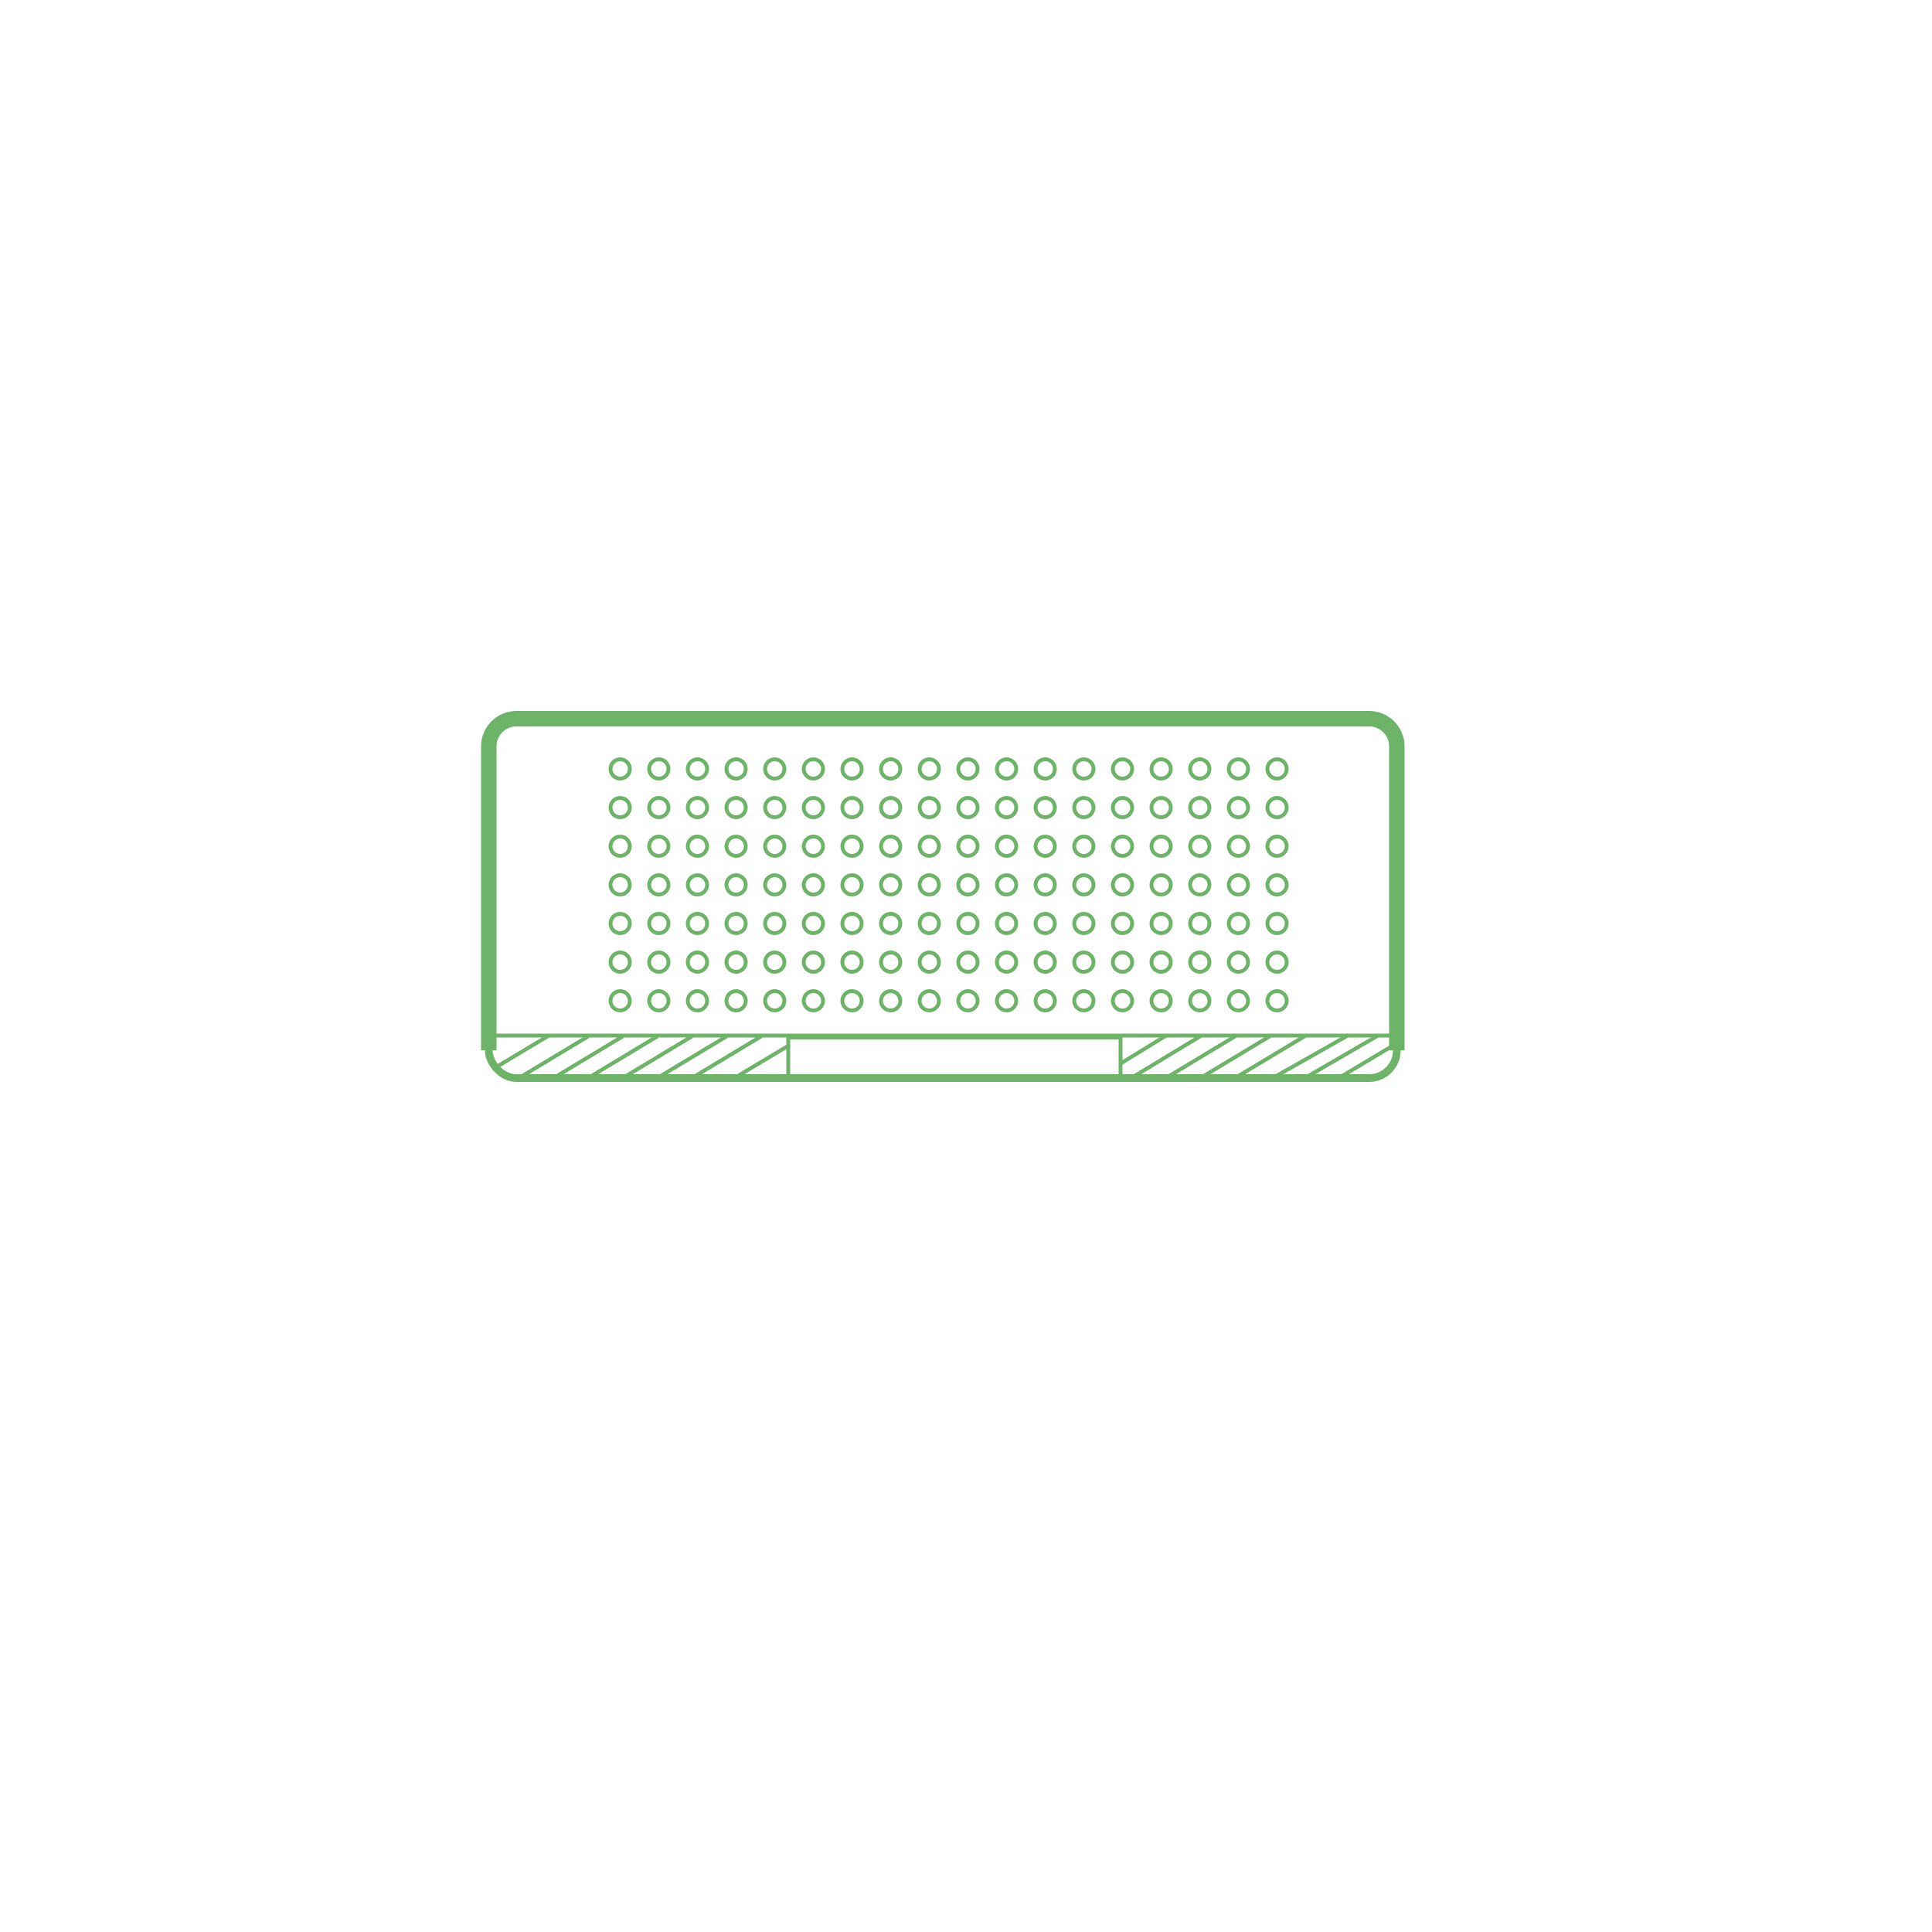 <svg id="Layer_1" data-name="Layer 1" xmlns="http://www.w3.org/2000/svg" viewBox="0 0 500 500"><defs><style>.cls-3{fill:none;stroke:#6db468;stroke-miterlimit:10}</style></defs><rect x="126.5" y="186" width="235" height="93" rx="7.17" ry="7.17" stroke-width="2" fill="none" stroke="#6db468" stroke-miterlimit="10"/><path d="M126.5 271.83v-78.66a7.17 7.17 0 0 1 7.17-7.17h220.66a7.17 7.17 0 0 1 7.17 7.17v78.66" stroke-width="4" fill="none" stroke="#6db468" stroke-miterlimit="10"/><path class="cls-3" d="M361.5 268h-235"/><circle class="cls-3" cx="160.5" cy="199" r="2.5"/><circle class="cls-3" cx="170.5" cy="199" r="2.5"/><circle class="cls-3" cx="180.5" cy="199" r="2.5"/><circle class="cls-3" cx="190.5" cy="199" r="2.5"/><circle class="cls-3" cx="200.5" cy="199" r="2.5"/><circle class="cls-3" cx="210.5" cy="199" r="2.5"/><circle class="cls-3" cx="220.5" cy="199" r="2.5"/><circle class="cls-3" cx="230.5" cy="199" r="2.5"/><circle class="cls-3" cx="240.5" cy="199" r="2.5"/><circle class="cls-3" cx="250.5" cy="199" r="2.5"/><circle class="cls-3" cx="260.5" cy="199" r="2.5"/><circle class="cls-3" cx="270.5" cy="199" r="2.5"/><circle class="cls-3" cx="280.5" cy="199" r="2.5"/><circle class="cls-3" cx="290.5" cy="199" r="2.5"/><circle class="cls-3" cx="300.5" cy="199" r="2.5"/><circle class="cls-3" cx="310.5" cy="199" r="2.5"/><circle class="cls-3" cx="320.5" cy="199" r="2.5"/><circle class="cls-3" cx="330.5" cy="199" r="2.5"/><circle class="cls-3" cx="160.5" cy="209" r="2.5"/><circle class="cls-3" cx="170.5" cy="209" r="2.5"/><circle class="cls-3" cx="180.5" cy="209" r="2.5"/><circle class="cls-3" cx="190.5" cy="209" r="2.5"/><circle class="cls-3" cx="200.5" cy="209" r="2.5"/><circle class="cls-3" cx="210.5" cy="209" r="2.5"/><circle class="cls-3" cx="220.5" cy="209" r="2.5"/><circle class="cls-3" cx="230.5" cy="209" r="2.5"/><circle class="cls-3" cx="240.5" cy="209" r="2.5"/><circle class="cls-3" cx="250.5" cy="209" r="2.5"/><circle class="cls-3" cx="260.5" cy="209" r="2.5"/><circle class="cls-3" cx="270.5" cy="209" r="2.5"/><circle class="cls-3" cx="280.5" cy="209" r="2.5"/><circle class="cls-3" cx="290.5" cy="209" r="2.5"/><circle class="cls-3" cx="300.5" cy="209" r="2.5"/><circle class="cls-3" cx="310.5" cy="209" r="2.5"/><circle class="cls-3" cx="320.5" cy="209" r="2.5"/><circle class="cls-3" cx="330.5" cy="209" r="2.5"/><circle class="cls-3" cx="160.5" cy="219" r="2.5"/><circle class="cls-3" cx="170.5" cy="219" r="2.5"/><circle class="cls-3" cx="180.5" cy="219" r="2.5"/><circle class="cls-3" cx="190.5" cy="219" r="2.5"/><circle class="cls-3" cx="200.5" cy="219" r="2.5"/><circle class="cls-3" cx="210.5" cy="219" r="2.5"/><circle class="cls-3" cx="220.5" cy="219" r="2.5"/><circle class="cls-3" cx="230.5" cy="219" r="2.5"/><circle class="cls-3" cx="240.5" cy="219" r="2.5"/><circle class="cls-3" cx="250.5" cy="219" r="2.5"/><circle class="cls-3" cx="260.5" cy="219" r="2.5"/><circle class="cls-3" cx="270.5" cy="219" r="2.5"/><circle class="cls-3" cx="280.5" cy="219" r="2.5"/><circle class="cls-3" cx="290.5" cy="219" r="2.5"/><circle class="cls-3" cx="300.5" cy="219" r="2.5"/><circle class="cls-3" cx="310.5" cy="219" r="2.5"/><circle class="cls-3" cx="320.5" cy="219" r="2.5"/><circle class="cls-3" cx="330.5" cy="219" r="2.5"/><circle class="cls-3" cx="160.5" cy="229" r="2.5"/><circle class="cls-3" cx="170.5" cy="229" r="2.5"/><circle class="cls-3" cx="180.5" cy="229" r="2.5"/><circle class="cls-3" cx="190.5" cy="229" r="2.5"/><circle class="cls-3" cx="200.5" cy="229" r="2.5"/><circle class="cls-3" cx="210.5" cy="229" r="2.5"/><circle class="cls-3" cx="220.5" cy="229" r="2.5"/><circle class="cls-3" cx="230.5" cy="229" r="2.5"/><circle class="cls-3" cx="240.5" cy="229" r="2.5"/><circle class="cls-3" cx="250.5" cy="229" r="2.5"/><circle class="cls-3" cx="260.5" cy="229" r="2.5"/><circle class="cls-3" cx="270.5" cy="229" r="2.5"/><circle class="cls-3" cx="280.5" cy="229" r="2.5"/><circle class="cls-3" cx="290.5" cy="229" r="2.5"/><circle class="cls-3" cx="300.5" cy="229" r="2.5"/><circle class="cls-3" cx="310.5" cy="229" r="2.5"/><circle class="cls-3" cx="320.5" cy="229" r="2.5"/><circle class="cls-3" cx="330.5" cy="229" r="2.5"/><circle class="cls-3" cx="160.5" cy="239" r="2.5"/><circle class="cls-3" cx="170.5" cy="239" r="2.5"/><circle class="cls-3" cx="180.5" cy="239" r="2.5"/><circle class="cls-3" cx="190.5" cy="239" r="2.5"/><circle class="cls-3" cx="200.5" cy="239" r="2.5"/><circle class="cls-3" cx="210.5" cy="239" r="2.5"/><circle class="cls-3" cx="220.5" cy="239" r="2.5"/><circle class="cls-3" cx="230.5" cy="239" r="2.5"/><circle class="cls-3" cx="240.5" cy="239" r="2.5"/><circle class="cls-3" cx="250.5" cy="239" r="2.5"/><circle class="cls-3" cx="260.5" cy="239" r="2.5"/><circle class="cls-3" cx="270.5" cy="239" r="2.5"/><circle class="cls-3" cx="280.5" cy="239" r="2.5"/><circle class="cls-3" cx="290.5" cy="239" r="2.5"/><circle class="cls-3" cx="300.5" cy="239" r="2.5"/><circle class="cls-3" cx="310.5" cy="239" r="2.5"/><circle class="cls-3" cx="320.5" cy="239" r="2.5"/><circle class="cls-3" cx="330.5" cy="239" r="2.5"/><circle class="cls-3" cx="160.5" cy="249" r="2.5"/><circle class="cls-3" cx="170.5" cy="249" r="2.5"/><circle class="cls-3" cx="180.5" cy="249" r="2.5"/><circle class="cls-3" cx="190.5" cy="249" r="2.5"/><circle class="cls-3" cx="200.5" cy="249" r="2.5"/><circle class="cls-3" cx="210.5" cy="249" r="2.5"/><circle class="cls-3" cx="220.5" cy="249" r="2.5"/><circle class="cls-3" cx="230.5" cy="249" r="2.5"/><circle class="cls-3" cx="240.5" cy="249" r="2.5"/><circle class="cls-3" cx="250.5" cy="249" r="2.5"/><circle class="cls-3" cx="260.5" cy="249" r="2.5"/><circle class="cls-3" cx="270.5" cy="249" r="2.5"/><circle class="cls-3" cx="280.5" cy="249" r="2.5"/><circle class="cls-3" cx="290.5" cy="249" r="2.5"/><circle class="cls-3" cx="300.5" cy="249" r="2.5"/><circle class="cls-3" cx="310.5" cy="249" r="2.5"/><circle class="cls-3" cx="320.5" cy="249" r="2.5"/><circle class="cls-3" cx="330.5" cy="249" r="2.5"/><circle class="cls-3" cx="160.5" cy="259" r="2.5"/><circle class="cls-3" cx="170.5" cy="259" r="2.5"/><circle class="cls-3" cx="180.5" cy="259" r="2.5"/><circle class="cls-3" cx="190.5" cy="259" r="2.5"/><circle class="cls-3" cx="200.5" cy="259" r="2.5"/><circle class="cls-3" cx="210.5" cy="259" r="2.5"/><circle class="cls-3" cx="220.5" cy="259" r="2.5"/><circle class="cls-3" cx="230.5" cy="259" r="2.5"/><circle class="cls-3" cx="240.5" cy="259" r="2.5"/><circle class="cls-3" cx="250.5" cy="259" r="2.5"/><circle class="cls-3" cx="260.5" cy="259" r="2.5"/><circle class="cls-3" cx="270.5" cy="259" r="2.5"/><circle class="cls-3" cx="280.5" cy="259" r="2.5"/><circle class="cls-3" cx="290.5" cy="259" r="2.5"/><circle class="cls-3" cx="300.5" cy="259" r="2.5"/><circle class="cls-3" cx="310.5" cy="259" r="2.5"/><circle class="cls-3" cx="320.5" cy="259" r="2.5"/><circle class="cls-3" cx="330.5" cy="259" r="2.5"/><path class="cls-3" d="M204 268.5h86v10h-86zM127.71 276.58l14.33-8.58M338.31 278.63L356.63 268M329.25 279.06L349 267.88M346.88 278.75l14.33-8.58M135.39 278.33l16.88-10.16M144.35 278.33l16.87-10.16M153.3 278.33l16.87-10.16M162.25 278.33l16.88-10.16M171.21 278.33l16.87-10.16M180.16 278.33l16.88-10.16M290 275.25l11.81-7.25M292.59 279.09l18.38-11.12M301.92 278.87l17.99-10.84M311.24 278.64l17.83-10.73M320.57 278.42L337.92 268M191.17 278.33l12.77-7.64"/></svg>